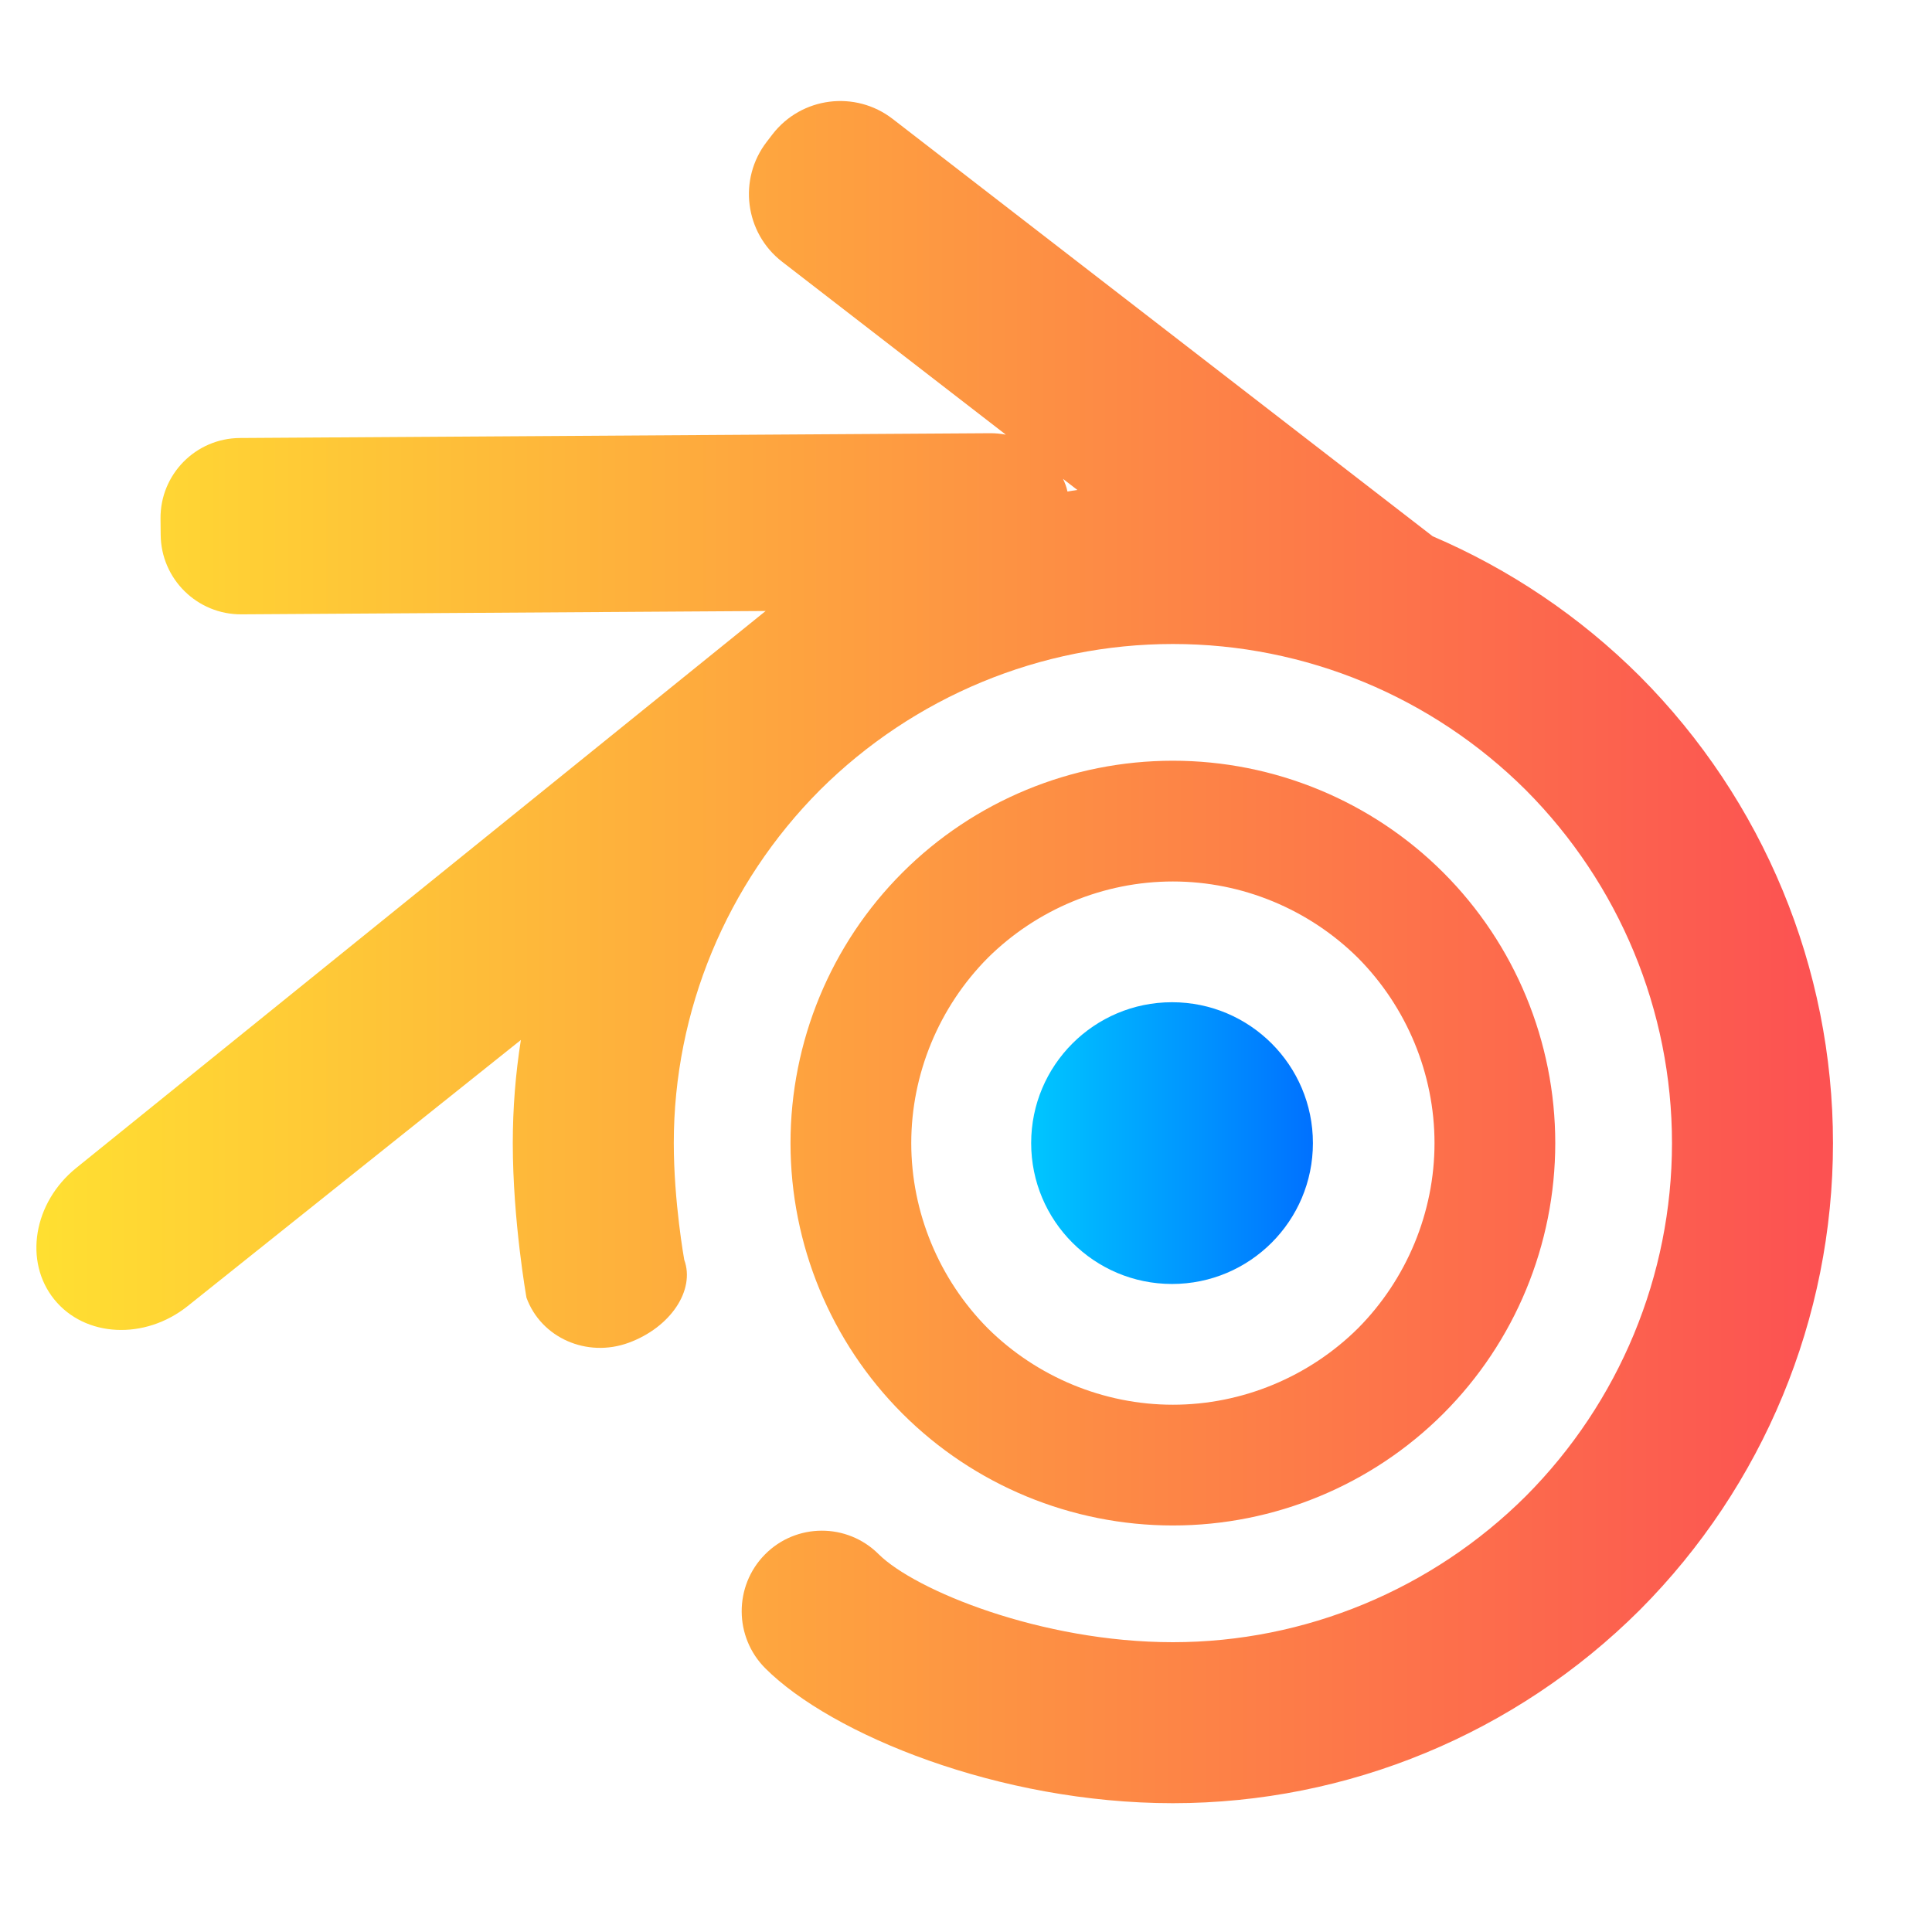 <svg xmlns="http://www.w3.org/2000/svg" xmlns:xlink="http://www.w3.org/1999/xlink" style="isolation:isolate" width="64" height="64" viewBox="0 0 48 48"><linearGradient id="_lgradient_26" x1="0" x2="1" y1=".5" y2=".5" gradientTransform="matrix(44.636,0,0,42.29,0.904,2.51)" gradientUnits="userSpaceOnUse"><stop offset="0%" stop-opacity="1" style="stop-color:#ffe031"/><stop offset="98.696%" stop-opacity="1" style="stop-color:#fc5252"/></linearGradient><path fill="url(#_lgradient_26)" fill-rule="evenodd" d="M 26.521 12.212 C 26.603 12.197 26.685 12.185 26.767 12.173 L 26.41 11.897 C 26.458 11.996 26.498 12.1 26.521 12.212 L 26.521 12.212 L 26.521 12.212 Z M 19.022 15.18 L 19.022 15.18 L 5.998 15.263 C 4.9 15.27 4.001 14.385 3.992 13.287 L 3.988 12.884 C 3.979 11.786 4.862 10.889 5.96 10.882 L 24.599 10.763 C 24.733 10.762 24.863 10.775 24.99 10.799 L 19.433 6.504 C 18.504 5.787 18.333 4.45 19.051 3.521 L 19.193 3.336 C 19.911 2.407 21.248 2.236 22.177 2.954 L 35.595 13.324 C 37.497 14.138 39.247 15.311 40.74 16.8 C 43.81 19.88 45.54 24.05 45.54 28.4 C 45.54 32.75 43.81 36.92 40.74 40 C 37.66 43.07 33.49 44.8 29.14 44.8 C 24.82 44.8 20.66 43.09 19.017 41.452 C 18.235 40.673 18.23 39.404 19.005 38.62 L 19.005 38.62 C 19.78 37.836 21.045 37.832 21.827 38.611 C 22.73 39.51 25.87 40.8 29.14 40.8 C 32.43 40.8 35.58 39.49 37.91 37.17 C 40.23 34.84 41.54 31.69 41.54 28.4 C 41.54 25.11 40.23 21.96 37.91 19.63 C 35.58 17.31 32.43 16 29.14 16 C 25.85 16 22.7 17.31 20.37 19.63 C 18.05 21.96 16.74 25.11 16.74 28.4 C 16.74 29.86 17 31.3 17 31.3 C 17.276 32.056 16.658 32.979 15.62 33.36 L 15.62 33.36 C 14.582 33.741 13.444 33.239 13.08 32.24 C 13.08 32.24 12.74 30.33 12.74 28.4 C 12.74 27.537 12.808 26.68 12.941 25.838 L 4.663 32.449 C 3.595 33.301 2.11 33.227 1.348 32.284 L 1.348 32.284 C 0.586 31.341 0.83 29.878 1.892 29.019 L 19.022 15.18 L 19.022 15.18 Z M 22.64 28.4 C 22.64 26.68 23.33 25.02 24.54 23.8 C 25.76 22.59 27.42 21.9 29.14 21.9 C 30.86 21.9 32.52 22.59 33.74 23.8 C 34.95 25.02 35.64 26.68 35.64 28.4 C 35.64 30.12 34.95 31.78 33.74 33 C 32.52 34.21 30.86 34.9 29.14 34.9 C 27.42 34.9 25.76 34.21 24.54 33 C 23.33 31.78 22.64 30.12 22.64 28.4 L 22.64 28.4 Z M 19.64 28.4 C 19.64 25.88 20.64 23.46 22.42 21.68 C 24.2 19.9 26.62 18.9 29.14 18.9 C 31.66 18.9 34.08 19.9 35.86 21.68 C 37.64 23.46 38.64 25.88 38.64 28.4 C 38.64 30.92 37.64 33.34 35.86 35.12 C 34.08 36.9 31.66 37.9 29.14 37.9 C 26.62 37.9 24.2 36.9 22.42 35.12 C 20.64 33.34 19.64 30.92 19.64 28.4 L 19.64 28.4 Z"/><linearGradient id="_lgradient_27" x1="0" x2="1" y1=".5" y2=".5" gradientTransform="matrix(7,0,0,7,25.619,24.9)" gradientUnits="userSpaceOnUse"><stop offset="0%" stop-opacity="1" style="stop-color:#00c6ff"/><stop offset="98.696%" stop-opacity="1" style="stop-color:#0072ff"/></linearGradient><circle cx="29.119" cy="28.4" r="3.5" fill="url(#_lgradient_27)" vector-effect="non-scaling-stroke"/></svg>